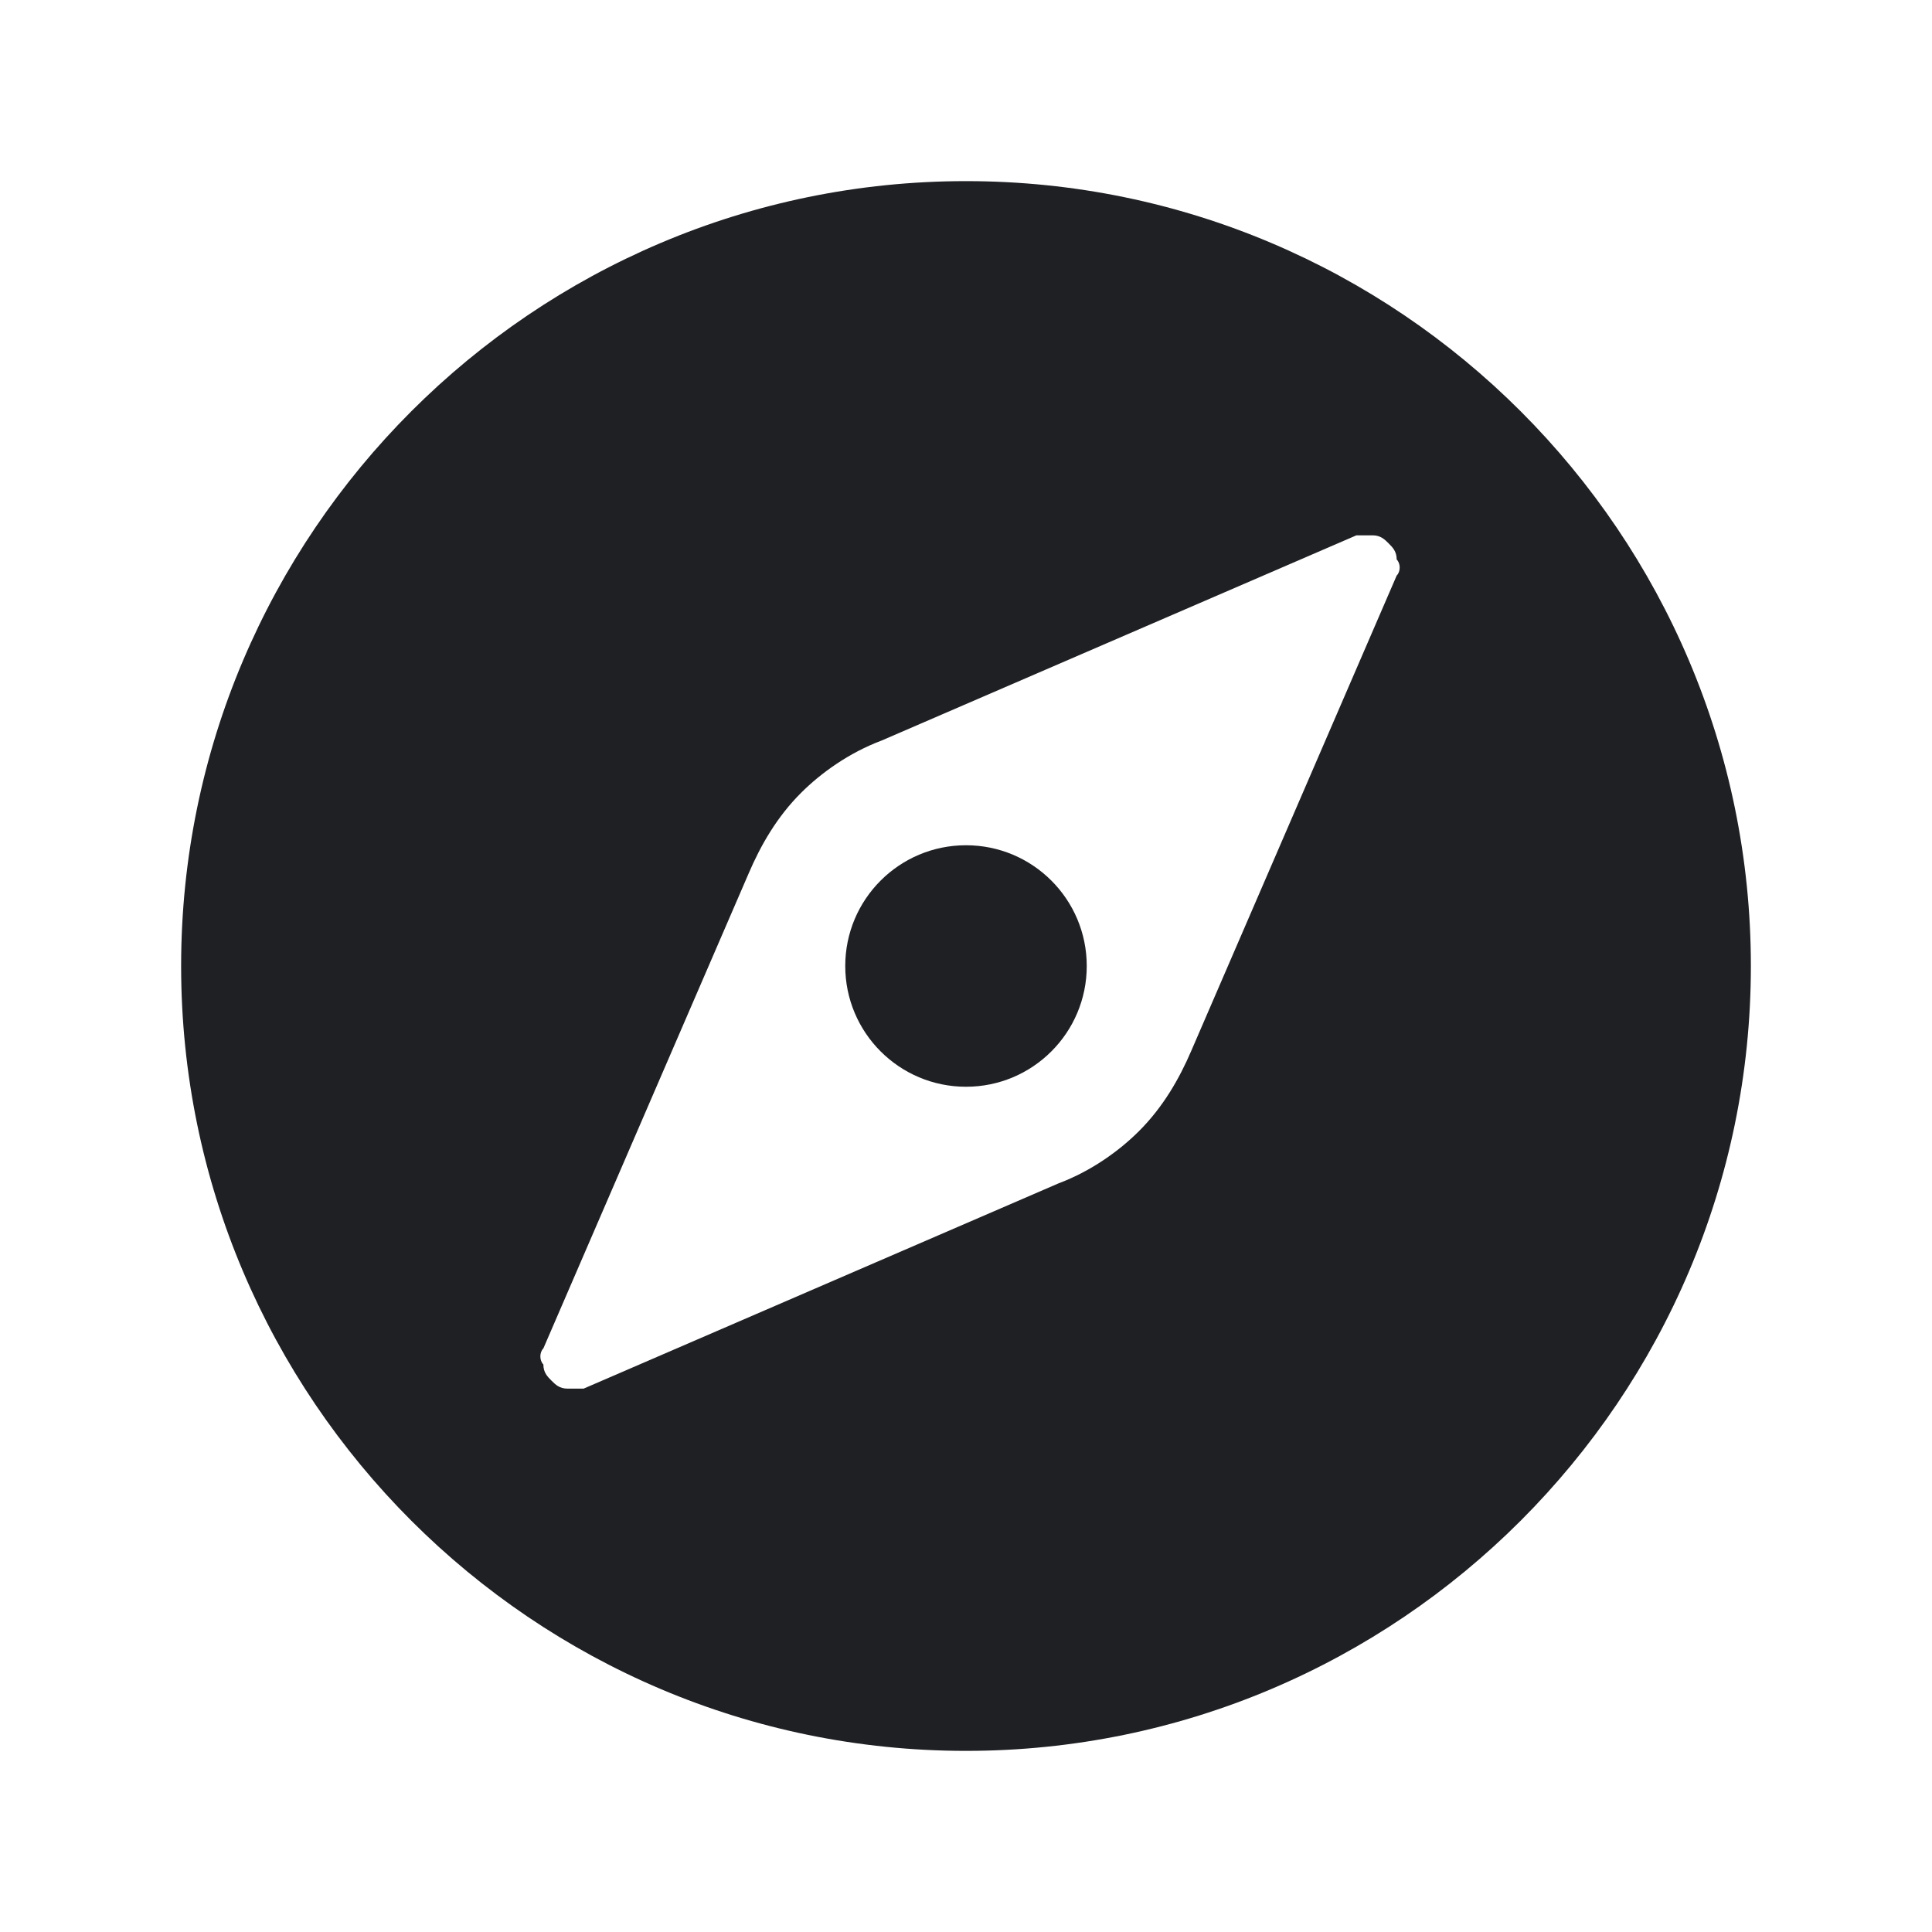 <svg width="48" height="48" viewBox="0 0 48 48" fill="none" xmlns="http://www.w3.org/2000/svg">
<path d="M24 4.5C13.25 4.5 4.5 13.25 4.5 24C4.5 34.75 13.25 43.5 24 43.5C34.75 43.5 43.5 34.75 43.5 24C43.5 13.25 34.75 4.5 24 4.5ZM34.7 14.3L29.6 26.1C29.3 26.8 28.9 27.5 28.3 28.1C27.8 28.6 27.1 29.1 26.3 29.4L14.5 34.5H14.1C13.9 34.5 13.8 34.4 13.7 34.3C13.6 34.2 13.5 34.1 13.5 33.9C13.4 33.8 13.4 33.6 13.5 33.5L18.6 21.7C18.9 21 19.3 20.3 19.9 19.7C20.4 19.2 21.1 18.7 21.9 18.4L33.7 13.3H34.1C34.3 13.3 34.4 13.4 34.5 13.5C34.6 13.6 34.7 13.7 34.7 13.9C34.8 14 34.8 14.2 34.7 14.3Z" fill="#1F2024"/>
<path d="M24 27C25.657 27 27 25.657 27 24C27 22.343 25.657 21 24 21C22.343 21 21 22.343 21 24C21 25.657 22.343 27 24 27Z" fill="#1F2024"/>
</svg>
